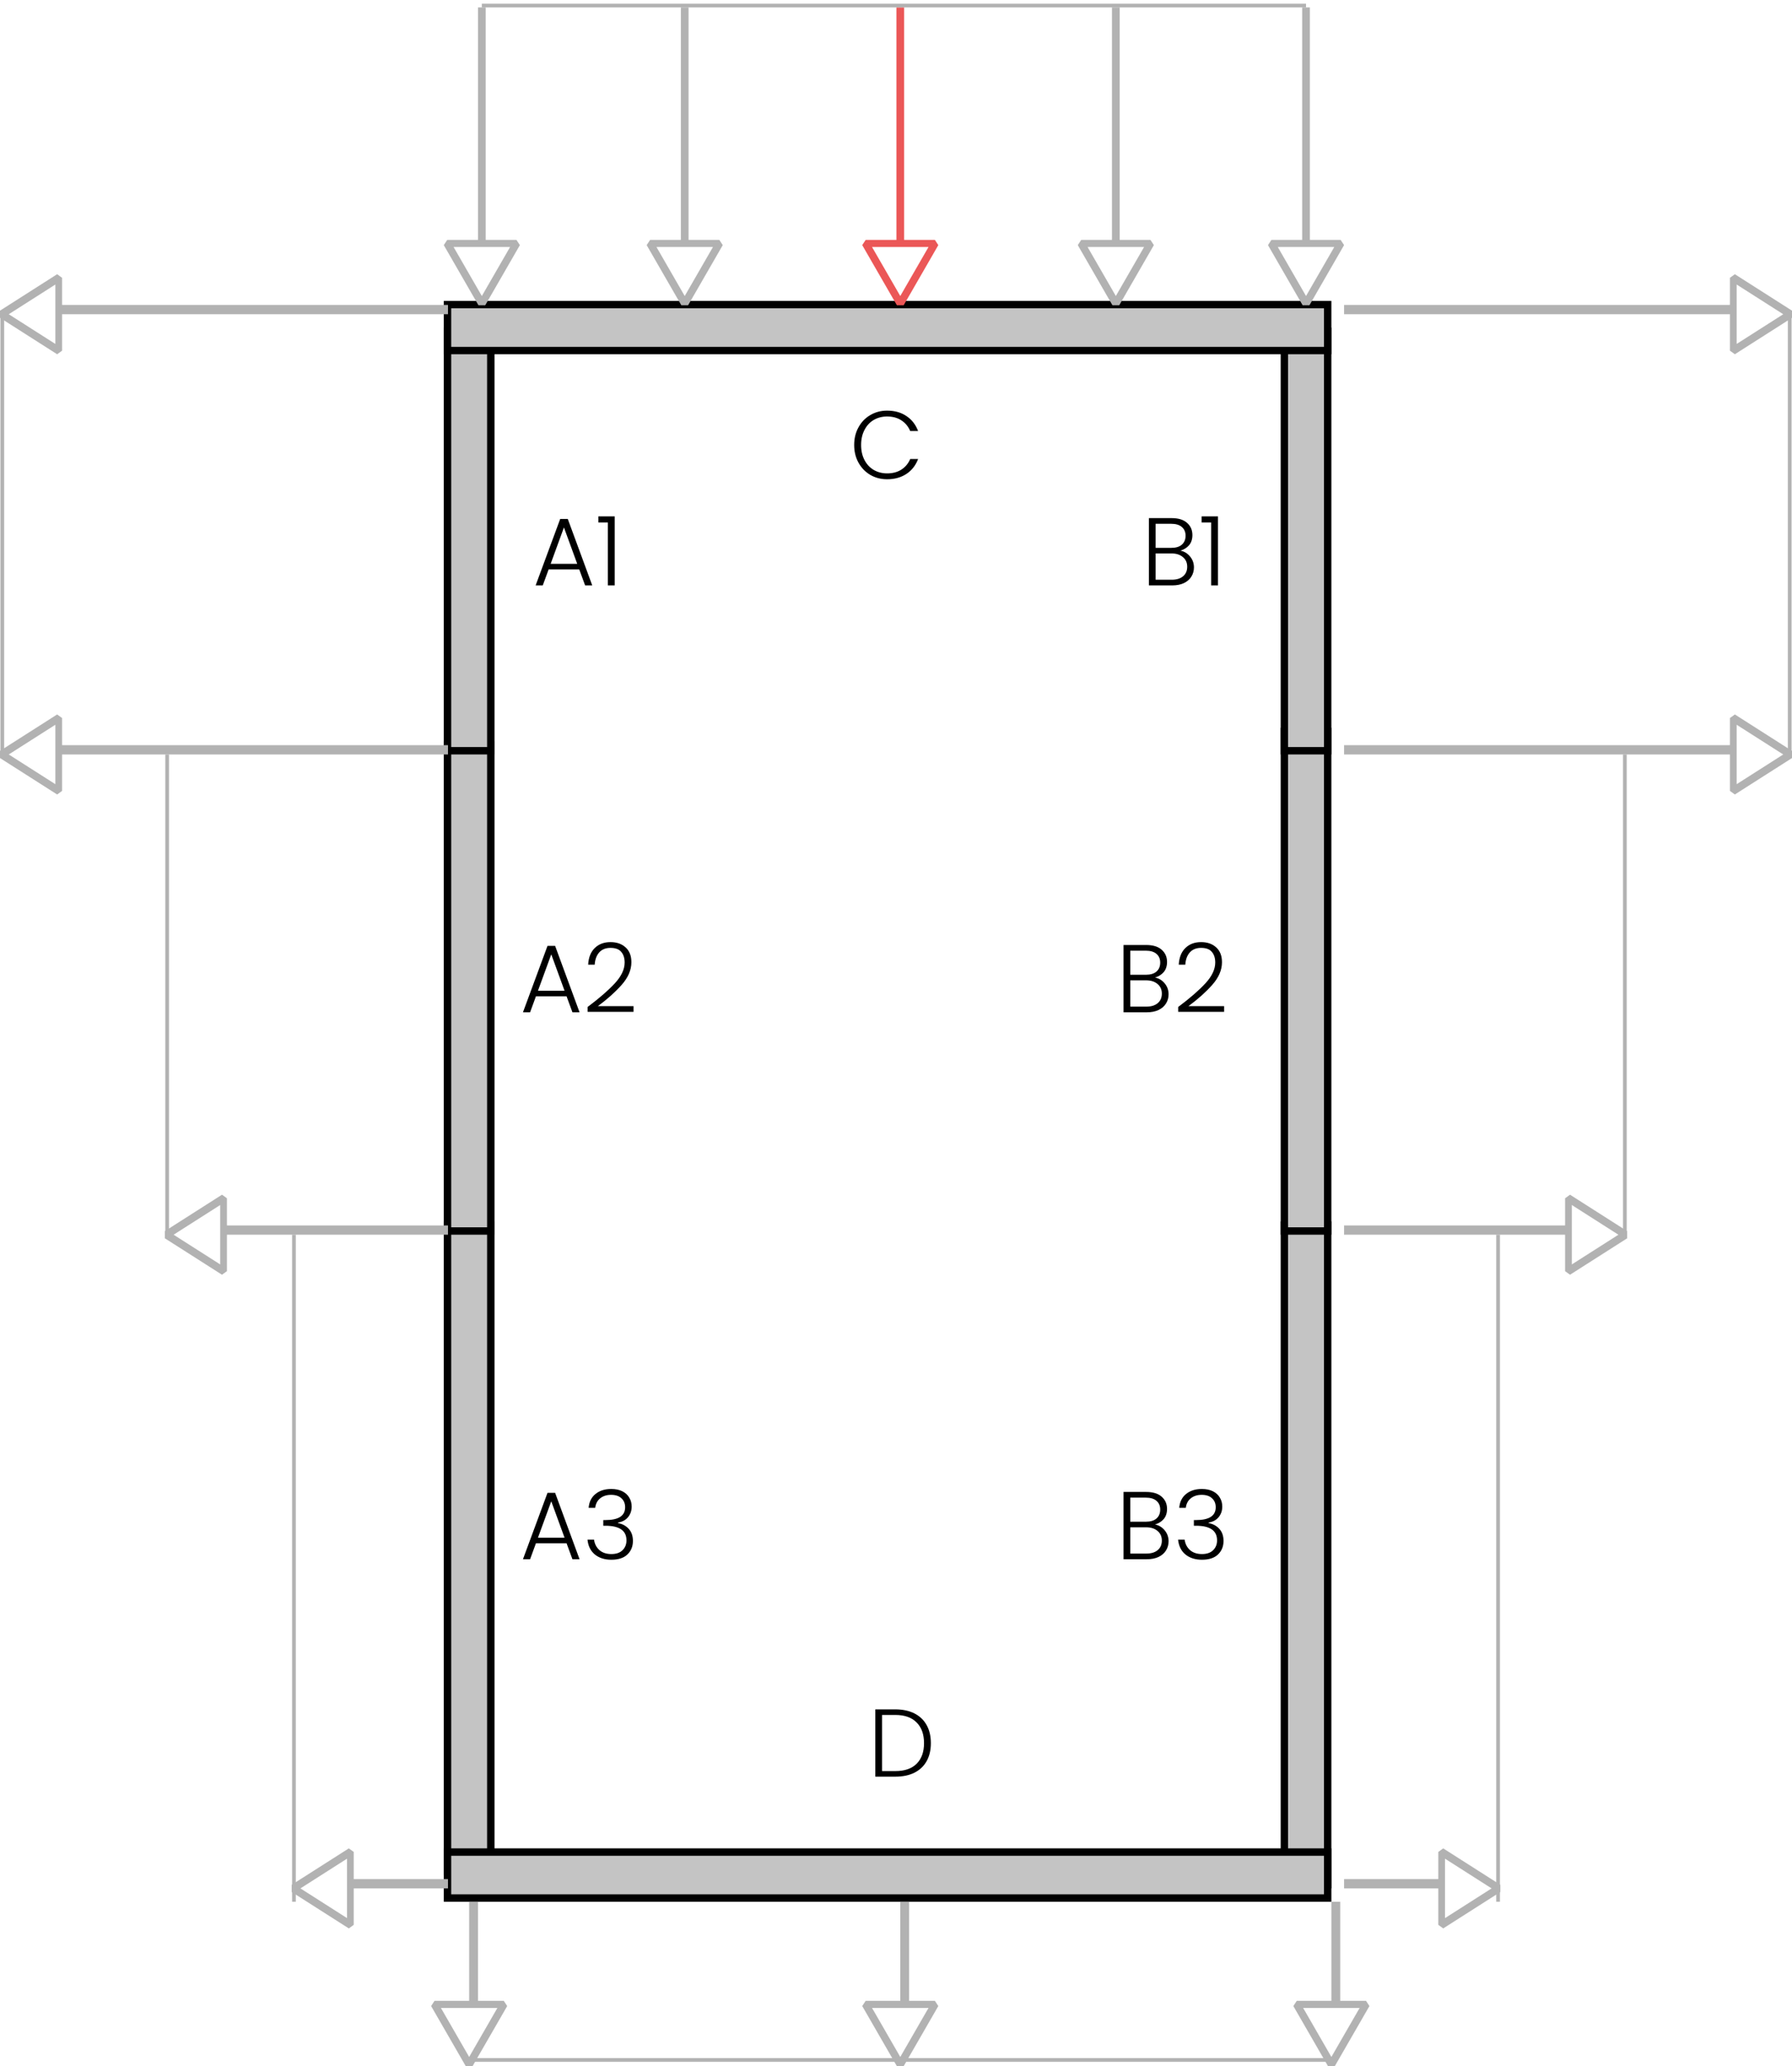 <svg width="242" height="279" viewBox="0 0 242 279" fill="none" xmlns="http://www.w3.org/2000/svg">
<path d="M120.898 230.821C121.904 230.821 122.766 231.003 123.485 231.367C124.205 231.731 124.755 232.255 125.136 232.94C125.518 233.624 125.708 234.439 125.708 235.384C125.708 236.32 125.518 237.13 125.136 237.815C124.755 238.491 124.205 239.011 123.485 239.375C122.766 239.73 121.904 239.908 120.898 239.908H118.207V230.821H120.898ZM120.898 239.154C122.164 239.154 123.126 238.824 123.784 238.166C124.452 237.498 124.785 236.571 124.785 235.384C124.785 234.188 124.452 233.256 123.784 232.589C123.126 231.913 122.164 231.575 120.898 231.575H119.117V239.154H120.898Z" fill="black"/>
<path d="M115.352 60.088C115.352 59.195 115.547 58.398 115.937 57.696C116.327 56.985 116.86 56.435 117.536 56.045C118.212 55.646 118.966 55.447 119.798 55.447C120.812 55.447 121.678 55.689 122.398 56.175C123.126 56.651 123.654 57.327 123.984 58.203H122.918C122.658 57.587 122.259 57.106 121.722 56.76C121.193 56.413 120.552 56.24 119.798 56.24C119.13 56.24 118.528 56.396 117.991 56.708C117.462 57.02 117.046 57.47 116.743 58.06C116.439 58.64 116.288 59.316 116.288 60.088C116.288 60.859 116.439 61.535 116.743 62.116C117.046 62.696 117.462 63.143 117.991 63.455C118.528 63.767 119.13 63.923 119.798 63.923C120.552 63.923 121.193 63.754 121.722 63.416C122.259 63.069 122.658 62.592 122.918 61.986H123.984C123.654 62.852 123.126 63.524 122.398 64.001C121.67 64.477 120.803 64.716 119.798 64.716C118.966 64.716 118.212 64.521 117.536 64.131C116.86 63.732 116.327 63.182 115.937 62.48C115.547 61.778 115.352 60.98 115.352 60.088Z" fill="black"/>
<path d="M78.224 76.891H74.09L73.297 79.049H72.335L75.65 70.079H76.677L79.979 79.049H79.017L78.224 76.891ZM77.951 76.137L76.157 71.223L74.363 76.137H77.951ZM80.802 70.547V69.728H83.012V79.049H82.089V70.547H80.802Z" fill="black"/>
<path d="M159.403 74.356C159.914 74.451 160.348 74.711 160.703 75.136C161.058 75.561 161.236 76.055 161.236 76.618C161.236 77.077 161.119 77.493 160.885 77.866C160.66 78.23 160.326 78.52 159.884 78.737C159.442 78.945 158.913 79.049 158.298 79.049H155.152V69.962H158.207C159.126 69.962 159.823 70.174 160.3 70.599C160.785 71.023 161.028 71.574 161.028 72.25C161.028 72.813 160.876 73.272 160.573 73.628C160.27 73.975 159.88 74.217 159.403 74.356ZM156.062 73.979H158.181C158.796 73.979 159.269 73.836 159.598 73.55C159.936 73.255 160.105 72.852 160.105 72.341C160.105 71.838 159.936 71.444 159.598 71.158C159.269 70.872 158.783 70.729 158.142 70.729H156.062V73.979ZM158.233 78.282C158.892 78.282 159.403 78.126 159.767 77.814C160.14 77.502 160.326 77.073 160.326 76.527C160.326 75.981 160.131 75.547 159.741 75.227C159.36 74.897 158.844 74.733 158.194 74.733H156.062V78.282H158.233ZM162.272 70.547V69.728H164.482V79.049H163.559V70.547H162.272Z" fill="black"/>
<path d="M76.511 134.535H72.377L71.585 136.693H70.623L73.938 127.723H74.965L78.266 136.693H77.305L76.511 134.535ZM76.239 133.781L74.445 128.867L72.65 133.781H76.239ZM79.35 135.978C80.945 134.782 82.175 133.712 83.042 132.767C83.917 131.814 84.355 130.882 84.355 129.972C84.355 129.374 84.203 128.897 83.9 128.542C83.605 128.178 83.12 127.996 82.444 127.996C81.785 127.996 81.274 128.204 80.91 128.62C80.555 129.027 80.355 129.573 80.312 130.258H79.428C79.48 129.296 79.775 128.551 80.312 128.022C80.858 127.485 81.569 127.216 82.444 127.216C83.285 127.216 83.965 127.454 84.485 127.931C85.005 128.399 85.265 129.066 85.265 129.933C85.265 130.982 84.827 132 83.952 132.988C83.085 133.967 82.015 134.925 80.741 135.861H85.551V136.628H79.35V135.978Z" fill="black"/>
<path d="M155.978 132C156.489 132.095 156.923 132.355 157.278 132.78C157.633 133.205 157.811 133.699 157.811 134.262C157.811 134.721 157.694 135.137 157.46 135.51C157.235 135.874 156.901 136.164 156.459 136.381C156.017 136.589 155.488 136.693 154.873 136.693H151.727V127.606H154.782C155.701 127.606 156.398 127.818 156.875 128.243C157.36 128.668 157.603 129.218 157.603 129.894C157.603 130.457 157.451 130.917 157.148 131.272C156.845 131.619 156.455 131.861 155.978 132ZM152.637 131.623H154.756C155.371 131.623 155.844 131.48 156.173 131.194C156.511 130.899 156.68 130.496 156.68 129.985C156.68 129.482 156.511 129.088 156.173 128.802C155.844 128.516 155.358 128.373 154.717 128.373H152.637V131.623ZM154.808 135.926C155.467 135.926 155.978 135.77 156.342 135.458C156.715 135.146 156.901 134.717 156.901 134.171C156.901 133.625 156.706 133.192 156.316 132.871C155.935 132.542 155.419 132.377 154.769 132.377H152.637V135.926H154.808ZM159.107 135.978C160.702 134.782 161.932 133.712 162.799 132.767C163.674 131.814 164.112 130.882 164.112 129.972C164.112 129.374 163.96 128.897 163.657 128.542C163.362 128.178 162.877 127.996 162.201 127.996C161.542 127.996 161.031 128.204 160.667 128.62C160.312 129.027 160.112 129.573 160.069 130.258H159.185C159.237 129.296 159.532 128.551 160.069 128.022C160.615 127.485 161.326 127.216 162.201 127.216C163.042 127.216 163.722 127.454 164.242 127.931C164.762 128.399 165.022 129.066 165.022 129.933C165.022 130.982 164.584 132 163.709 132.988C162.842 133.967 161.772 134.925 160.498 135.861H165.308V136.628H159.107V135.978Z" fill="black"/>
<path d="M76.511 208.392H72.377L71.585 210.55H70.623L73.938 201.58H74.965L78.266 210.55H77.305L76.511 208.392ZM76.239 207.638L74.445 202.724L72.65 207.638H76.239ZM79.493 203.608C79.554 202.819 79.857 202.199 80.403 201.749C80.958 201.289 81.673 201.06 82.548 201.06C83.129 201.06 83.627 201.164 84.043 201.372C84.459 201.58 84.771 201.866 84.979 202.23C85.196 202.585 85.304 202.988 85.304 203.439C85.304 203.985 85.144 204.457 84.823 204.856C84.502 205.254 84.047 205.501 83.458 205.597V205.662C84.073 205.783 84.563 206.052 84.927 206.468C85.291 206.875 85.473 207.412 85.473 208.08C85.473 208.825 85.222 209.436 84.719 209.913C84.225 210.381 83.506 210.615 82.561 210.615C81.66 210.615 80.919 210.381 80.338 209.913C79.757 209.436 79.424 208.764 79.337 207.898H80.221C80.299 208.478 80.542 208.951 80.949 209.315C81.356 209.67 81.894 209.848 82.561 209.848C83.22 209.848 83.722 209.674 84.069 209.328C84.424 208.981 84.602 208.539 84.602 208.002C84.602 206.684 83.653 206.026 81.755 206.026H81.469V205.259H81.768C83.536 205.259 84.42 204.682 84.42 203.53C84.42 203.027 84.255 202.624 83.926 202.321C83.597 202.009 83.129 201.853 82.522 201.853C81.933 201.853 81.443 202.009 81.053 202.321C80.672 202.624 80.446 203.053 80.377 203.608H79.493Z" fill="black"/>
<path d="M155.978 205.857C156.489 205.952 156.923 206.212 157.278 206.637C157.633 207.061 157.811 207.555 157.811 208.119C157.811 208.578 157.694 208.994 157.46 209.367C157.235 209.731 156.901 210.021 156.459 210.238C156.017 210.446 155.488 210.55 154.873 210.55H151.727V201.463H154.782C155.701 201.463 156.398 201.675 156.875 202.1C157.36 202.524 157.603 203.075 157.603 203.751C157.603 204.314 157.451 204.773 157.148 205.129C156.845 205.475 156.455 205.718 155.978 205.857ZM152.637 205.48H154.756C155.371 205.48 155.844 205.337 156.173 205.051C156.511 204.756 156.68 204.353 156.68 203.842C156.68 203.339 156.511 202.945 156.173 202.659C155.844 202.373 155.358 202.23 154.717 202.23H152.637V205.48ZM154.808 209.783C155.467 209.783 155.978 209.627 156.342 209.315C156.715 209.003 156.901 208.574 156.901 208.028C156.901 207.482 156.706 207.048 156.316 206.728C155.935 206.398 155.419 206.234 154.769 206.234H152.637V209.783H154.808ZM159.25 203.608C159.311 202.819 159.614 202.199 160.16 201.749C160.715 201.289 161.43 201.06 162.305 201.06C162.886 201.06 163.384 201.164 163.8 201.372C164.216 201.58 164.528 201.866 164.736 202.23C164.953 202.585 165.061 202.988 165.061 203.439C165.061 203.985 164.901 204.457 164.58 204.856C164.259 205.254 163.804 205.501 163.215 205.597V205.662C163.83 205.783 164.32 206.052 164.684 206.468C165.048 206.875 165.23 207.412 165.23 208.08C165.23 208.825 164.979 209.436 164.476 209.913C163.982 210.381 163.263 210.615 162.318 210.615C161.417 210.615 160.676 210.381 160.095 209.913C159.514 209.436 159.181 208.764 159.094 207.898H159.978C160.056 208.478 160.299 208.951 160.706 209.315C161.113 209.67 161.651 209.848 162.318 209.848C162.977 209.848 163.479 209.674 163.826 209.328C164.181 208.981 164.359 208.539 164.359 208.002C164.359 206.684 163.41 206.026 161.512 206.026H161.226V205.259H161.525C163.293 205.259 164.177 204.682 164.177 203.53C164.177 203.027 164.012 202.624 163.683 202.321C163.354 202.009 162.886 201.853 162.279 201.853C161.69 201.853 161.2 202.009 160.81 202.321C160.429 202.624 160.203 203.053 160.134 203.608H159.25Z" fill="black"/>
<rect x="173.448" y="165.426" width="5.849" height="89.069" fill="#C4C4C4" stroke="black"/>
<rect x="173.448" y="98.774" width="5.849" height="67.453" fill="#C4C4C4" stroke="black"/>
<rect x="173.448" y="44.732" width="5.849" height="56.644" fill="#C4C4C4" stroke="black"/>
<rect x="60.432" y="165.426" width="5.849" height="87.268" fill="#C4C4C4" stroke="black"/>
<rect x="60.432" y="100.576" width="5.849" height="65.651" fill="#C4C4C4" stroke="black"/>
<rect x="60.432" y="44.732" width="5.849" height="56.644" fill="#C4C4C4" stroke="black"/>
<rect x="60.432" y="250.09" width="118.865" height="6.206" fill="#C4C4C4" stroke="black"/>
<rect x="60.432" y="41.13" width="118.865" height="6.206" fill="#C4C4C4" stroke="black"/>
<path d="M64.55 1H65.589V32.399H69.747L70.207 33.1L65.529 41.218H64.61L59.932 33.1L60.392 32.399H64.55V1ZM61.255 33.354L65.07 39.973L68.884 33.354H65.07L61.255 33.354Z" fill="#B2B2B2"/>
<path d="M91.947 1H92.987V32.399H97.145L97.604 33.1L92.927 41.218H92.008L87.33 33.1L87.79 32.399H91.947V1ZM88.653 33.354L92.467 39.973L96.281 33.354H92.467L88.653 33.354Z" fill="#B2B2B2"/>
<path d="M150.167 1H151.207V32.399H155.365L155.824 33.1L151.147 41.218H150.228L145.55 33.1L146.01 32.399H150.167V1ZM146.873 33.354L150.687 39.973L154.502 33.354H150.687L146.873 33.354Z" fill="#B2B2B2"/>
<path d="M175.853 1H176.892V32.399H181.05L181.51 33.1L176.832 41.218H175.913L171.235 33.1L171.695 32.399H175.853V1ZM172.558 33.354L176.372 39.973L180.187 33.354H176.372L172.558 33.354Z" fill="#B2B2B2"/>
<path d="M121.057 1H122.097V32.399H126.255L126.714 33.1L122.037 41.218H121.118L116.44 33.1L116.9 32.399H121.057V1ZM117.763 33.354L121.577 39.973L125.392 33.354H121.577L117.763 33.354Z" fill="#EB5757"/>
<line x1="65.07" y1="0.751" x2="176.372" y2="0.751" stroke="#B2B2B2" stroke-width="0.5"/>
<path d="M181.51 253.741V254.996H194.233V250.075L194.9 249.592L202.616 254.512V255.479L194.9 260.4L194.233 259.917V253.741H181.51ZM195.141 259.008L201.433 254.996L195.141 250.983V254.996L195.141 259.008Z" fill="#B2B2B2"/>
<path d="M122.77 256.796H121.577V270.182H126.255L126.714 270.883L122.037 279H121.118L116.44 270.883L116.9 270.182H122.77V256.796ZM117.763 271.137L121.577 277.756L125.392 271.137H121.577L117.763 271.137Z" fill="#B2B2B2"/>
<path d="M64.55 256.796H63.357V270.182H68.035L68.494 270.883L63.816 279H62.898L58.22 270.883L58.679 270.182H64.55V256.796ZM59.543 271.137L63.357 277.756L67.171 271.137H63.357L59.543 271.137Z" fill="#B2B2B2"/>
<path d="M180.99 256.796H179.797V270.182H184.475L184.934 270.883L180.257 279H179.338L174.66 270.883L175.12 270.182H180.99V256.796ZM175.983 271.137L179.797 277.756L183.612 271.137H179.797L175.983 271.137Z" fill="#B2B2B2"/>
<line x1="202.308" y1="166.728" x2="202.308" y2="256.797" stroke="#B2B2B2" stroke-width="0.5"/>
<line x1="63.357" y1="278.164" x2="179.797" y2="278.164" stroke="#B2B2B2" stroke-width="0.5"/>
<path d="M181.51 165.474V166.728H211.357V161.807L212.023 161.324L219.739 166.245V167.212L212.023 172.132L211.357 171.649V165.474H181.51ZM212.265 170.741L218.557 166.728L212.265 162.715V166.728L212.265 170.741Z" fill="#B2B2B2"/>
<line x1="219.431" y1="101.878" x2="219.431" y2="166.728" stroke="#B2B2B2" stroke-width="0.5"/>
<path d="M181.51 41.177V42.432H233.617V37.511L234.284 37.028L242 41.949V42.915L234.284 47.836L233.617 47.353V41.177H181.51ZM234.525 46.444L240.817 42.432L234.525 38.419V42.432L234.525 46.444Z" fill="#B2B2B2"/>
<path d="M181.51 100.623V101.878H233.617V96.957L234.284 96.474L242 101.395V102.361L234.284 107.282L233.617 106.799V100.623H181.51ZM234.525 105.891L240.817 101.878L234.525 97.865V101.878L234.525 105.891Z" fill="#B2B2B2"/>
<line x1="241.692" y1="42.433" x2="241.692" y2="101.878" stroke="#B2B2B2" stroke-width="0.5"/>
<path d="M60.498 41.177V42.432H8.384V37.511L7.717 37.028L-1.52588e-05 41.949L-1.52588e-05 42.915L7.717 47.836L8.384 47.353V41.177H60.498ZM7.476 46.444L1.183 42.432L7.476 38.419L7.476 42.432L7.476 46.444Z" fill="#B2B2B2"/>
<path d="M60.498 100.623V101.878H8.384V96.957L7.717 96.474L-1.52588e-05 101.395L-1.52588e-05 102.361L7.717 107.282L8.384 106.799V100.623H60.498ZM7.476 105.891L1.183 101.878L7.476 97.865L7.476 101.878L7.476 105.891Z" fill="#B2B2B2"/>
<path d="M60.498 165.473V166.727H30.647V161.806L29.98 161.323L22.263 166.244V167.211L29.98 172.131L30.647 171.648V165.473H60.498ZM29.739 170.74L23.446 166.727L29.739 162.715V166.727L29.739 170.74Z" fill="#B2B2B2"/>
<path d="M60.497 253.74V254.995H47.772V250.074L47.106 249.591L39.389 254.511V255.478L47.106 260.399L47.772 259.916V253.74H60.497ZM46.864 259.007L40.572 254.995L46.864 250.982V254.995L46.864 259.007Z" fill="#B2B2B2"/>
<line y1="-0.25" x2="90.069" y2="-0.25" transform="matrix(1.69982e-08 1 1 -1.88073e-08 39.947 166.728)" stroke="#B2B2B2" stroke-width="0.5"/>
<line y1="-0.25" x2="64.85" y2="-0.25" transform="matrix(2.50251e-08 1 1 -2.76885e-08 22.821 101.877)" stroke="#B2B2B2" stroke-width="0.5"/>
<line y1="-0.25" x2="59.446" y2="-0.25" transform="matrix(2.50251e-08 1 1 -2.76885e-08 0.558 42.433)" stroke="#B2B2B2" stroke-width="0.5"/>
</svg>
